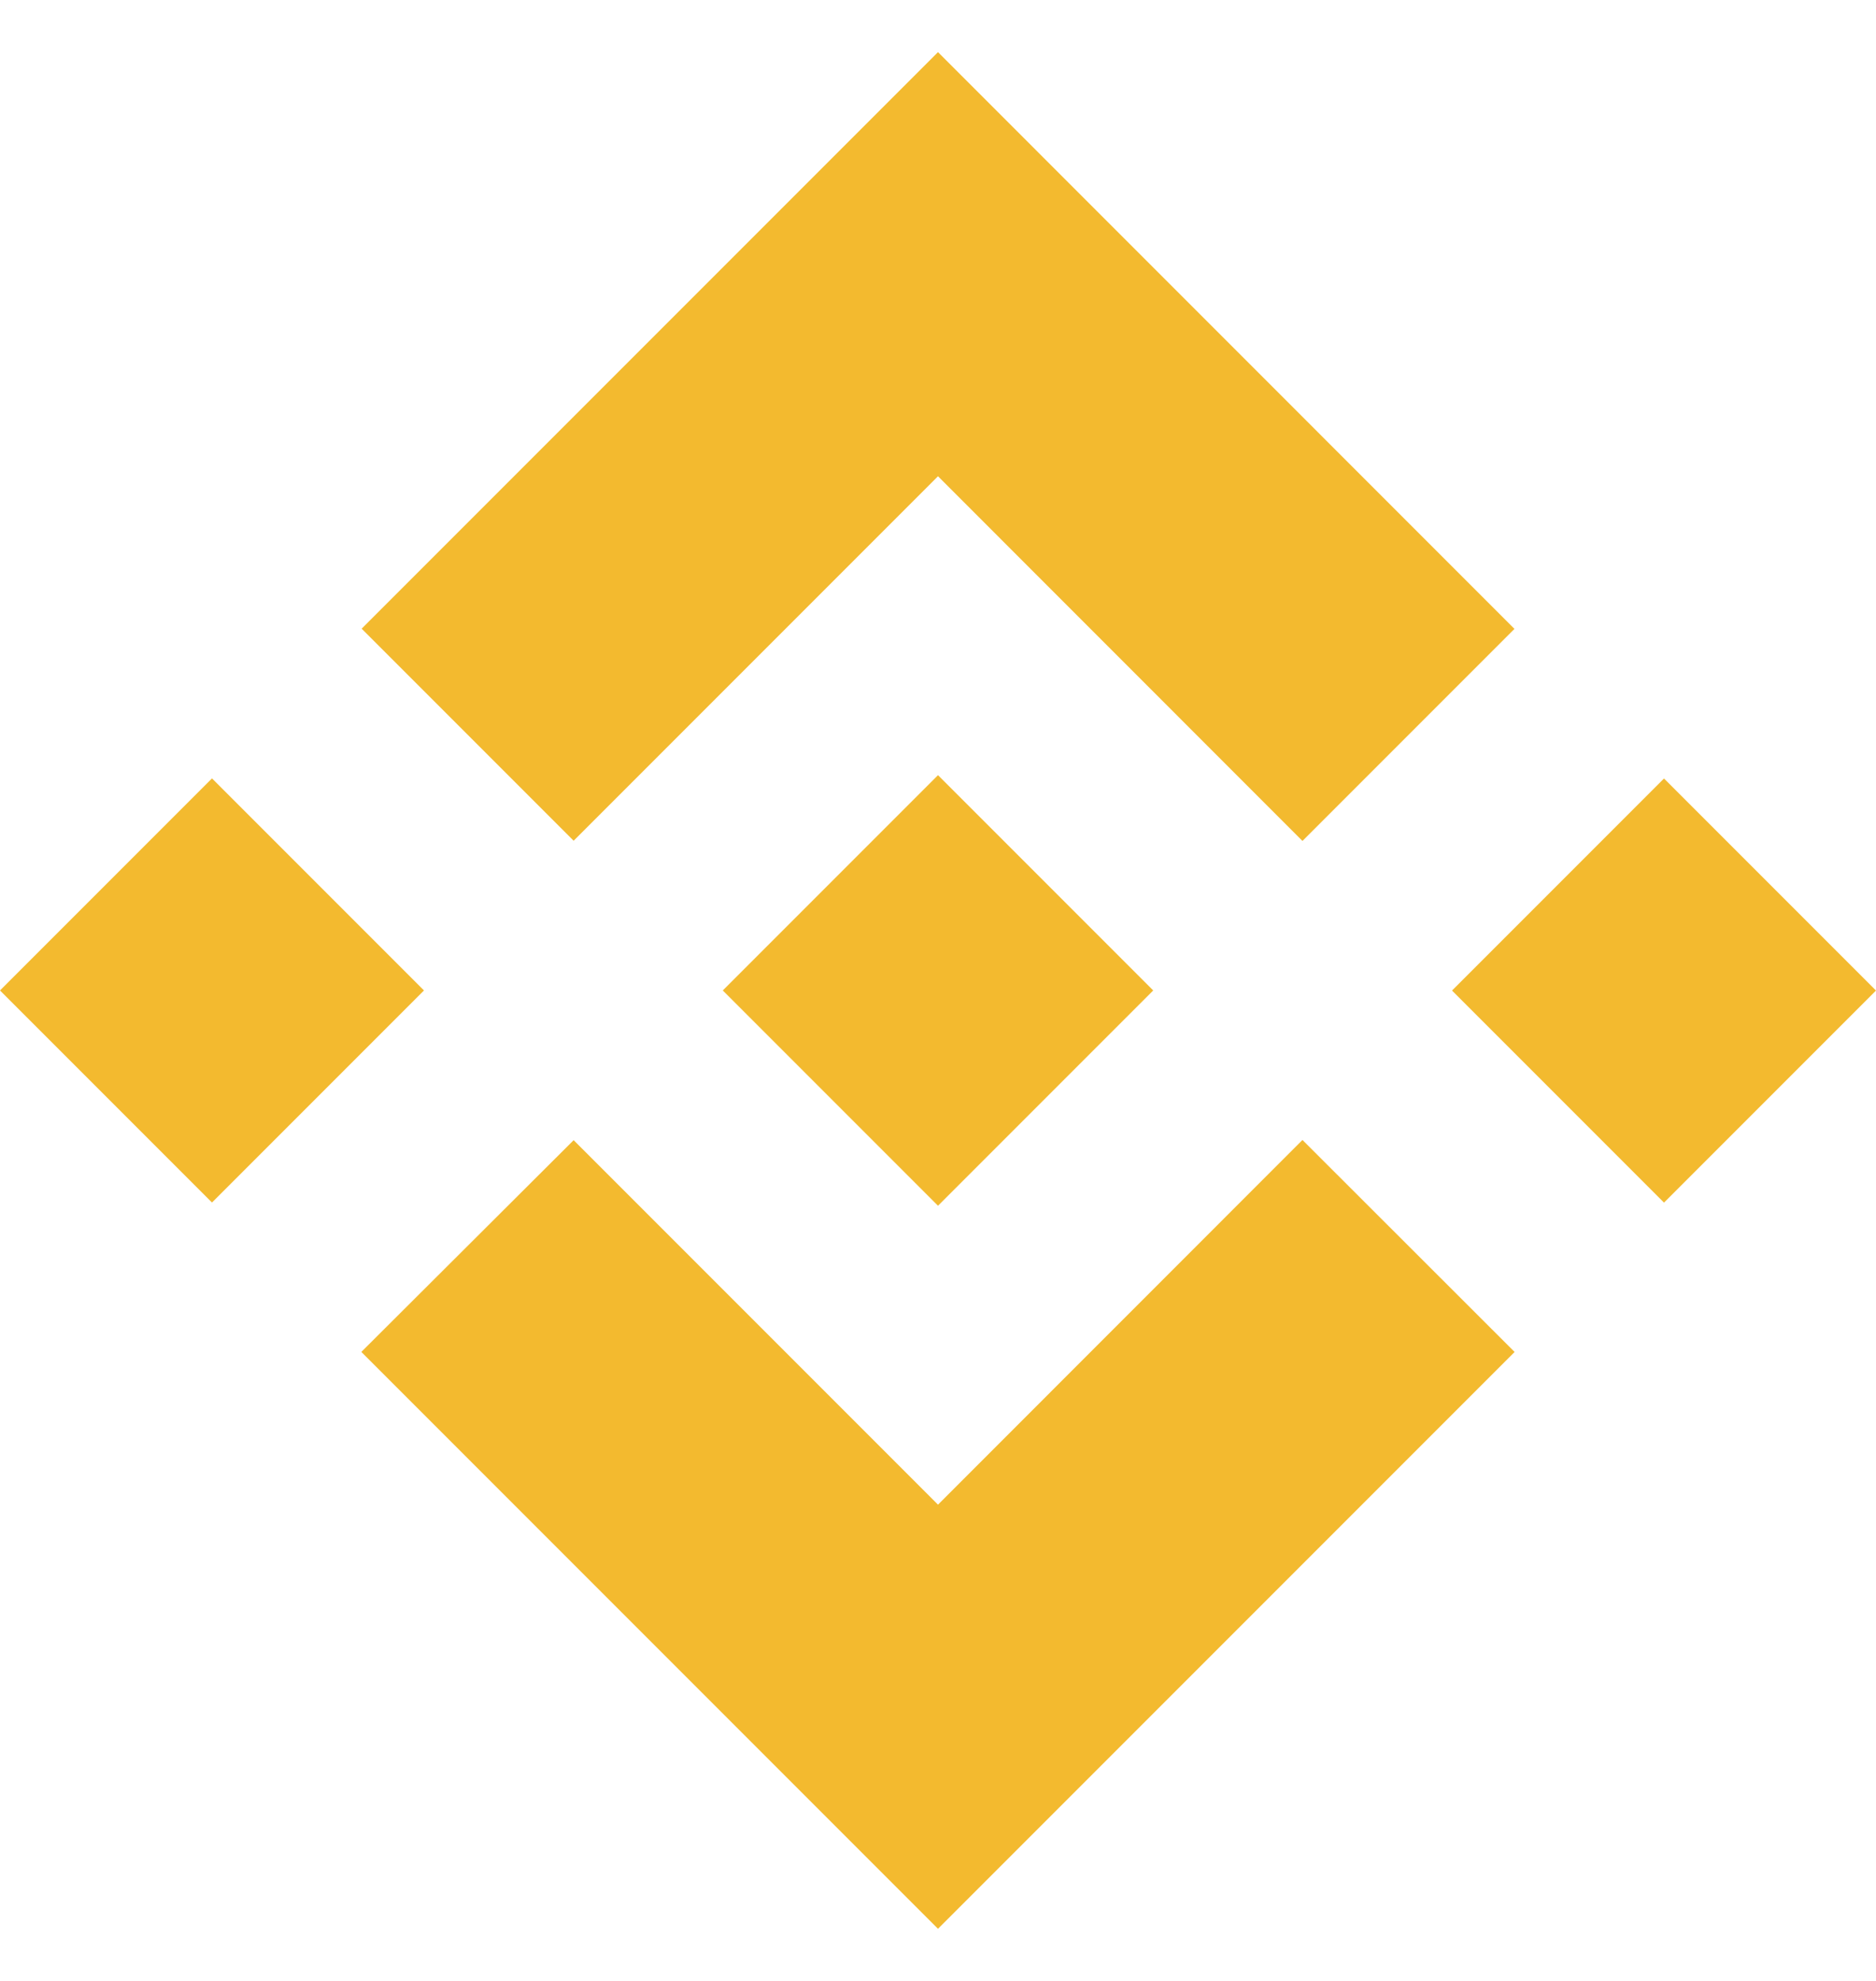 <svg width="18" height="19" viewBox="0 0 18 19" fill="none" xmlns="http://www.w3.org/2000/svg">
<g clip-path="url(#clip0_204_2563)">
<path d="M5.504 8.064L9 4.568L12.497 8.066L14.531 6.032L9 0.5L3.47 6.03L5.504 8.064ZM0 9.5L2.034 7.466L4.068 9.5L2.034 11.534L0 9.5ZM5.504 10.936L9 14.432L12.497 10.934L14.532 12.967L14.531 12.969L9 18.5L3.47 12.97L3.467 12.967L5.504 10.936M13.932 9.501L15.966 7.467L18 9.501L15.966 11.535L13.932 9.501Z" fill="#F3BA2F"/>
<path d="M11.063 9.499H11.064L9 7.435L7.475 8.96H7.475L7.299 9.136L6.938 9.497L6.935 9.5L6.938 9.503L9 11.565L11.064 9.501L11.065 9.5L11.063 9.499Z" fill="#F3BA2F"/>
</g>
<defs>
<clipPath id="clip0_204_2563">
<rect width="18" height="18" fill="white" transform="translate(0 0.5)"/>
</clipPath>
</defs>
</svg>
